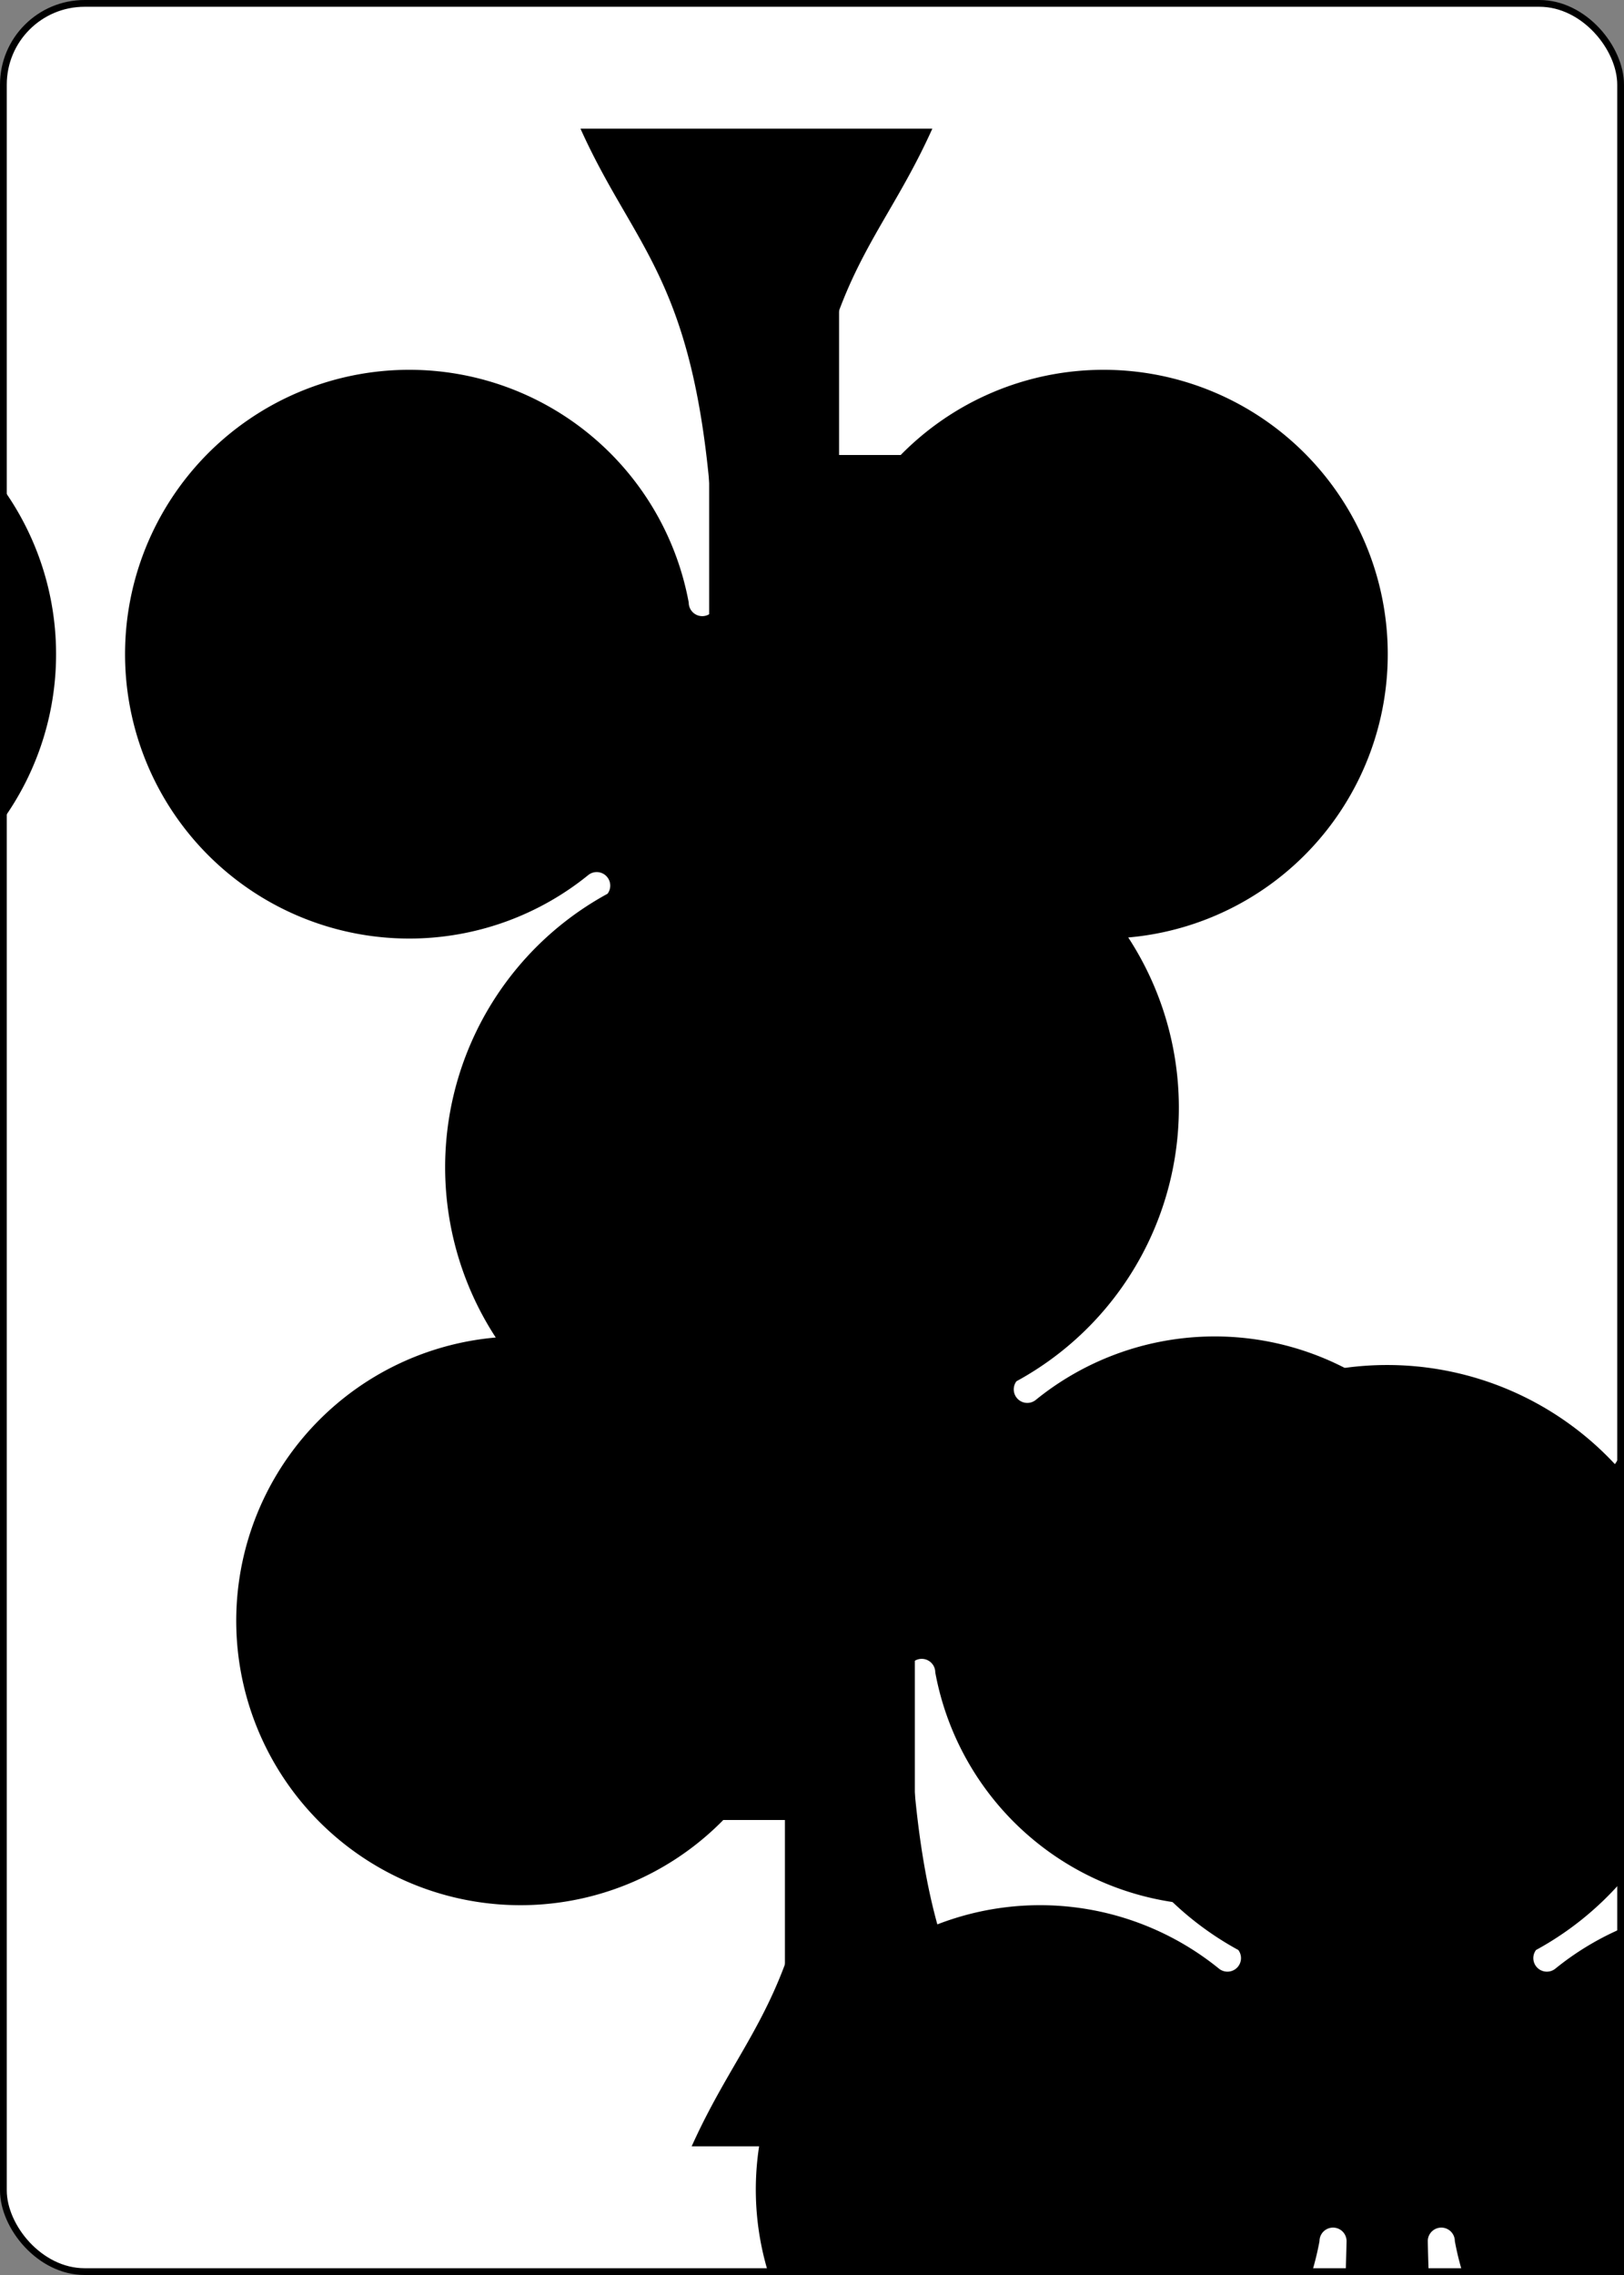 <?xml version="1.0" encoding="UTF-8" standalone="no"?>
<svg xmlns="http://www.w3.org/2000/svg" xmlns:xlink="http://www.w3.org/1999/xlink" class="card" face="1C" height="3.5in" preserveAspectRatio="none" viewBox="-120 -168 240 336" width="2.5in"><rect x="-120" y="-168" width="240" height="336" fill="#808080" stroke="none"/><symbol id="SC1" viewBox="-600 -600 1200 1200" preserveAspectRatio="xMinYMid"><path d="M30 150C35 385 85 400 130 500L-130 500C-85 400 -35 385 -30 150A10 10 0 0 0 -50 150A210 210 0 1 1 -124 -51A10 10 0 0 0 -110 -65A230 230 0 1 1 110 -65A10 10 0 0 0 124 -51A210 210 0 1 1 50 150A10 10 0 0 0 30 150Z" fill="black"></path></symbol><symbol id="VC1" viewBox="-500 -500 1000 1000" preserveAspectRatio="xMinYMid"><path d="M0 430L0 -430" stroke="black" stroke-width="80" stroke-linecap="square" stroke-miterlimit="1.5" fill="none"></path></symbol><rect width="239" height="335" x="-119.5" y="-167.5" rx="12" ry="12" fill="white" stroke="black"></rect><use xlink:href="#VC1" height="32" x="-114.4" y="-156"></use><use xlink:href="#VC1" height="32" x="82.4" y="-156"></use><use xlink:href="#SC1" height="26.769" x="-111.784" y="-119"></use><use xlink:href="#SC1" height="26.769" x="85.016" y="-119"></use><use xlink:href="#SC1" height="70" x="-35" y="-35"></use><g transform="rotate(180)"><use xlink:href="#VC1" height="32" x="-114.4" y="-156"></use><use xlink:href="#VC1" height="32" x="82.4" y="-156"></use><use xlink:href="#SC1" height="26.769" x="-111.784" y="-119"></use><use xlink:href="#SC1" height="26.769" x="85.016" y="-119"></use></g></svg>